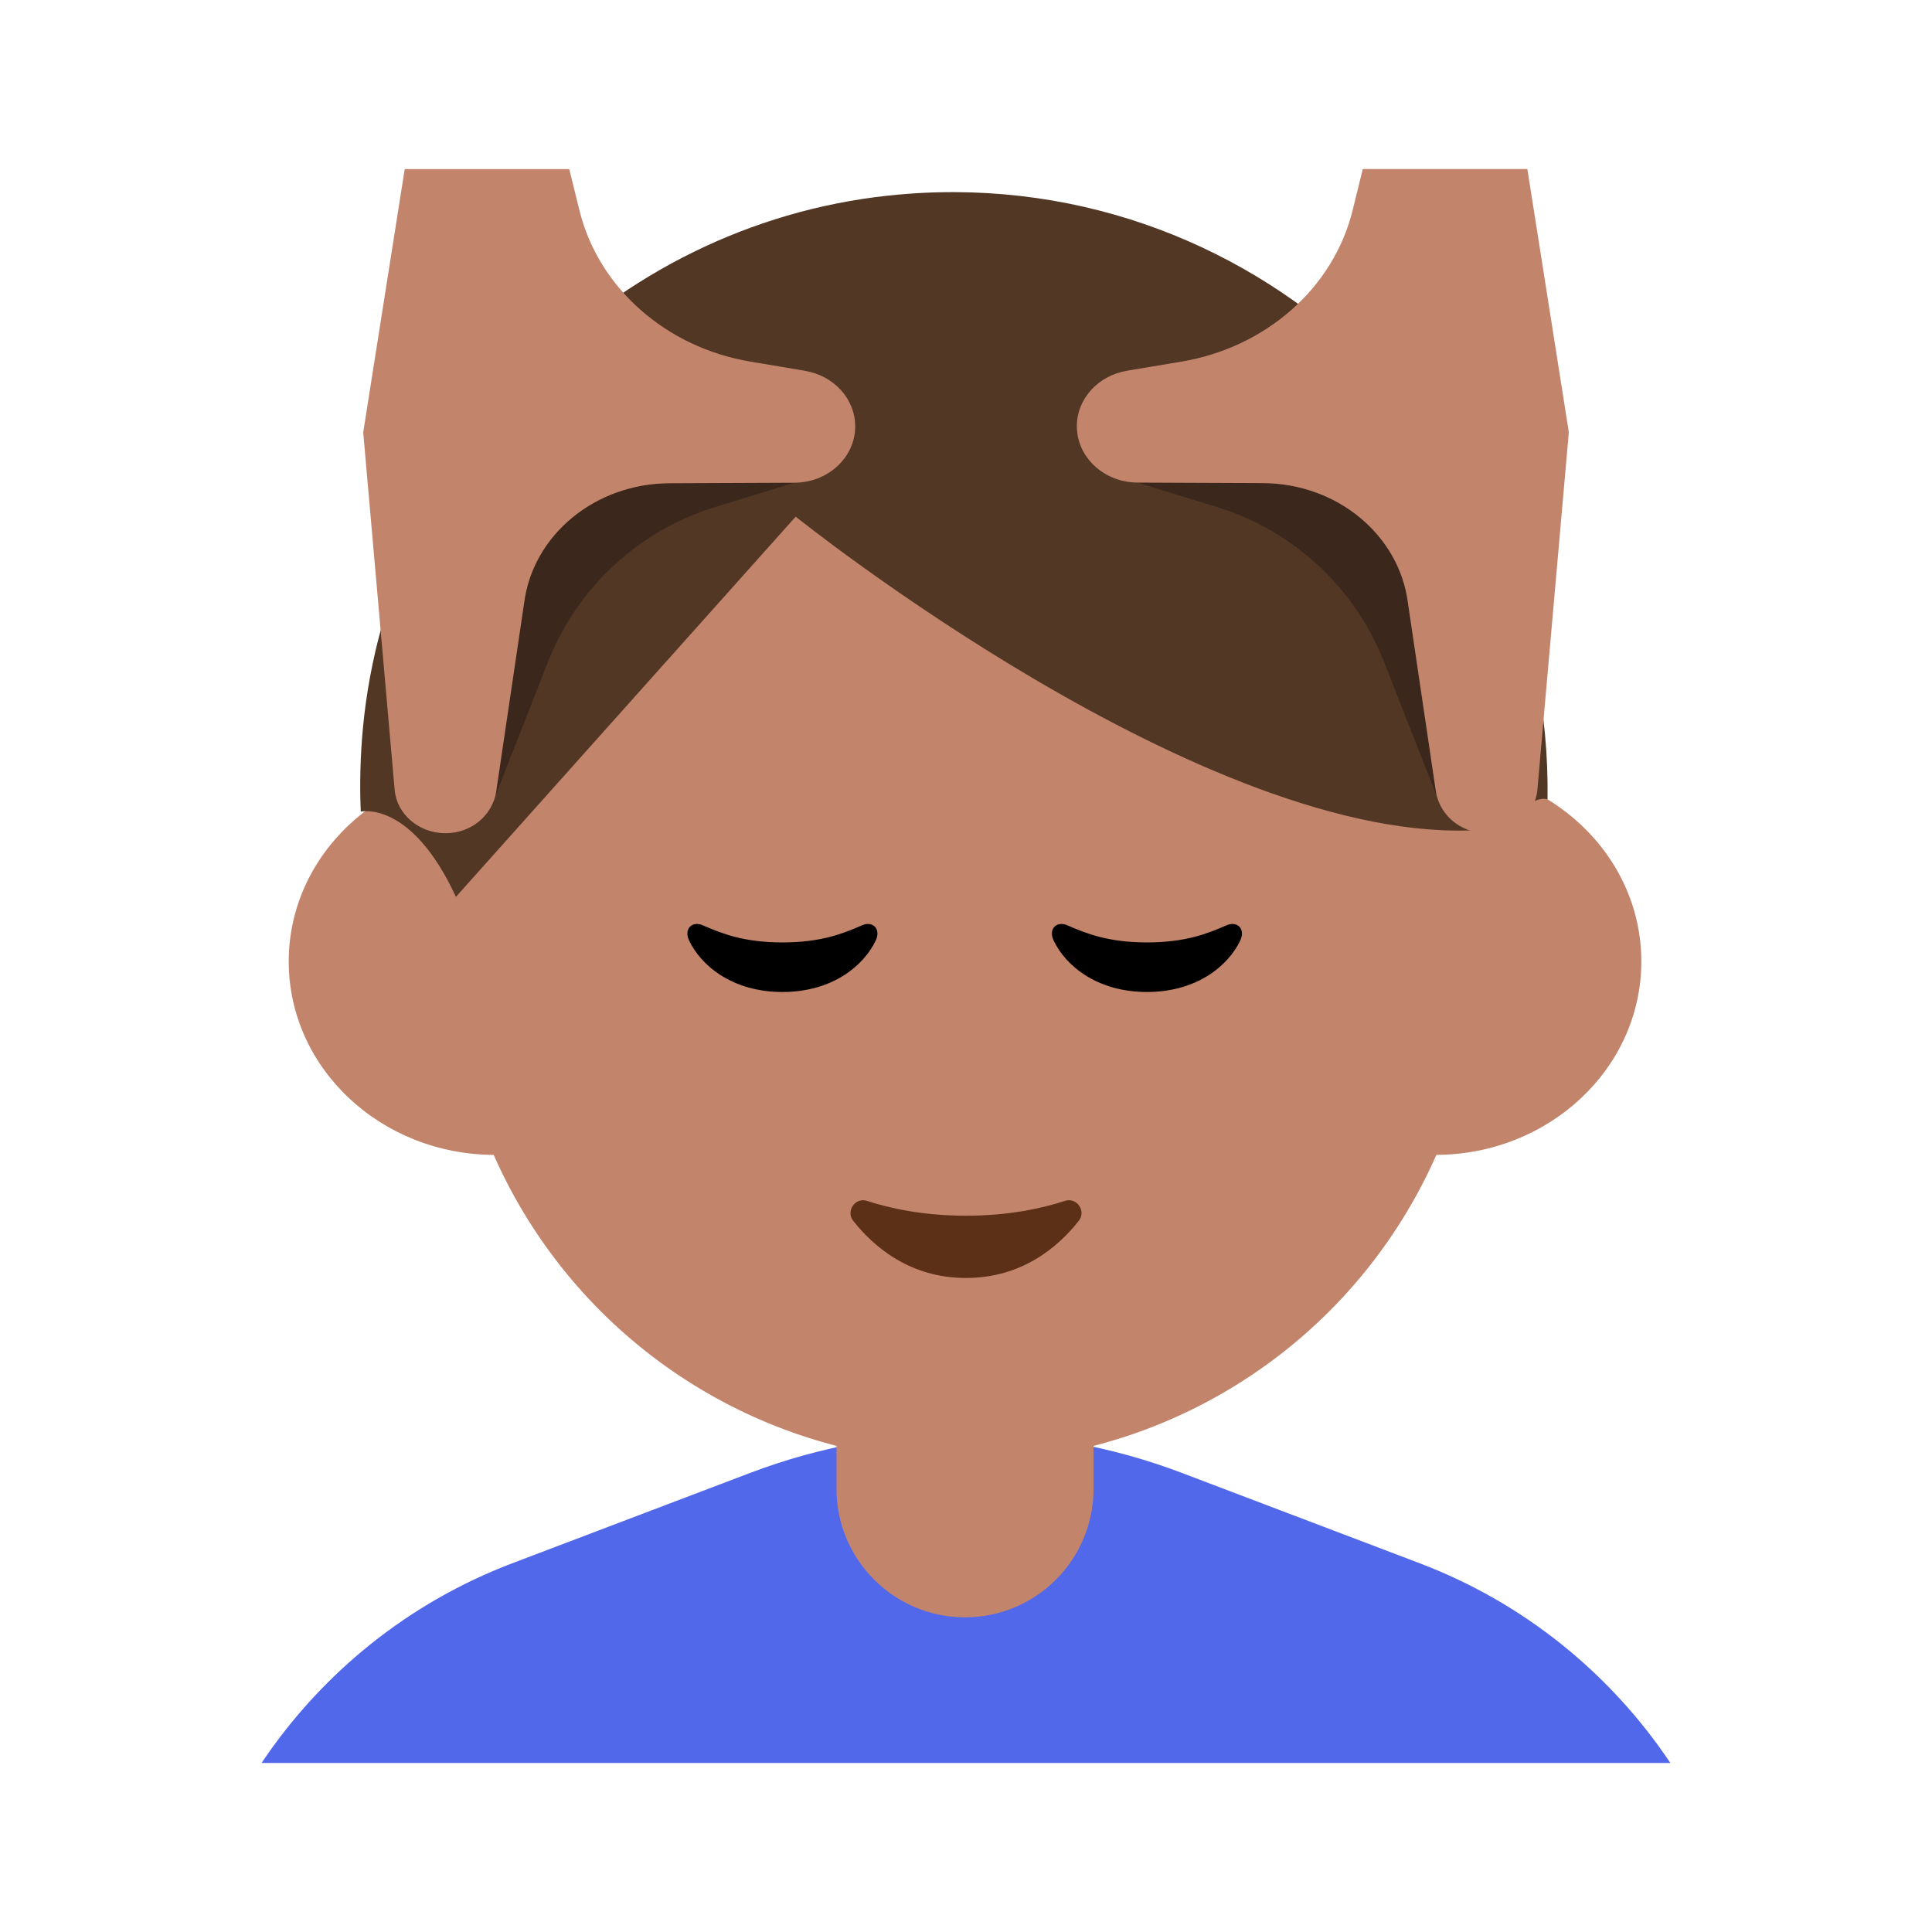 <?xml version="1.0" encoding="UTF-8"?><svg id="Layer_1" xmlns="http://www.w3.org/2000/svg" viewBox="0 0 40 40"><g><path d="M29.4,32.368l-4.931-1.873c-2.879-1.094-6.059-1.094-8.938,0l-4.931,1.873c-2.136,.812-3.936,2.268-5.184,4.132h29.167c-1.247-1.864-3.047-3.32-5.184-4.132Z" style="fill:#5268ea;"/><circle cx="19.98" cy="19.608" r="10.665" style="fill:#c3846c;"/><g><ellipse cx="10.247" cy="19.907" rx="4.269" ry="4.004" style="fill:#c3846c;"/><ellipse cx="29.713" cy="19.907" rx="4.269" ry="4.004" style="fill:#c3846c;"/></g><path d="M32.04,16.55c.108-7.322-6.192-13.301-13.652-12.5-5.738,.616-10.333,5.28-10.874,11.025-.055,.585-.069,1.162-.045,1.729,0,0,1.042-.248,1.97,1.765l7.035-7.872s8.54,6.859,14.177,6.485c.124-.008,.267-.051,.409-.112,.376-.212,.691-.604,.98-.52Z" style="fill:#523725;"/><path d="M20,25.17c-.886,0-1.577-.153-2.049-.307-.245-.08-.445,.211-.286,.413,.426,.54,1.176,1.183,2.335,1.183s1.909-.643,2.335-1.183c.159-.202-.041-.493-.286-.413-.472,.154-1.163,.307-2.049,.307Z" style="fill:#5c2f17;"/><g><path d="M16.2,19.512c-.796,0-1.256-.183-1.647-.354-.226-.099-.399,.076-.286,.314,.244,.514,.889,1.066,1.932,1.066,1.043,0,1.688-.552,1.932-1.066,.113-.238-.06-.413-.286-.314-.391,.172-.851,.354-1.647,.354Z"/><path d="M23.747,19.512c-.796,0-1.256-.183-1.647-.354-.226-.099-.399,.076-.286,.314,.244,.514,.889,1.066,1.932,1.066,1.043,0,1.688-.552,1.932-1.066,.113-.238-.06-.413-.286-.314-.391,.172-.851,.354-1.647,.354Z"/></g><path d="M17.318,28.163h5.323v2.661c0,1.469-1.192,2.661-2.661,2.661h0c-1.469,0-2.661-1.192-2.661-2.661v-2.661h0Z" style="fill:#c3846c;"/><g><path d="M10.851,12.483l-.581,3.922c-.016,.109-.057,.208-.107,.302l.001,.007,1.18-3.007c.605-1.541,1.879-2.723,3.462-3.209l1.643-.505-2.593,.011c-1.535,.006-2.824,1.07-3.005,2.48Z" style="fill:#3b271b;"/><path d="M16.669,7.677l-1.128-.189c-1.754-.294-3.149-1.528-3.545-3.135l-.21-.852h-3.407l-.859,5.451,.651,7.401c.045,.507,.503,.898,1.053,.898,.409,0,.765-.219,.939-.542,.051-.094,.091-.193,.107-.302l.581-3.922c.181-1.41,1.47-2.473,3.005-2.48l2.593-.011c.695-.003,1.257-.524,1.257-1.167,0-.564-.436-1.048-1.037-1.148Z" style="fill:#c3846c;"/><path d="M29.149,12.483c-.181-1.41-1.469-2.473-3.005-2.48l-2.593-.011,1.643,.505c1.583,.487,2.857,1.668,3.462,3.209l1.18,3.007,.001-.007c-.051-.094-.091-.193-.107-.302l-.581-3.922Z" style="fill:#3b271b;"/><path d="M31.622,3.5h-3.407l-.21,.852c-.396,1.607-1.791,2.841-3.545,3.135l-1.128,.189c-.6,.101-1.037,.584-1.037,1.148,0,.643,.562,1.164,1.257,1.167l2.593,.011c1.535,.006,2.824,1.07,3.005,2.48l.581,3.922c.016,.109,.057,.208,.107,.302,.175,.323,.53,.542,.939,.542,.55,0,1.009-.391,1.053-.898l.651-7.401-.859-5.451Z" style="fill:#c3846c;"/></g></g><rect width="40" height="40" style="fill:none;"/></svg>
